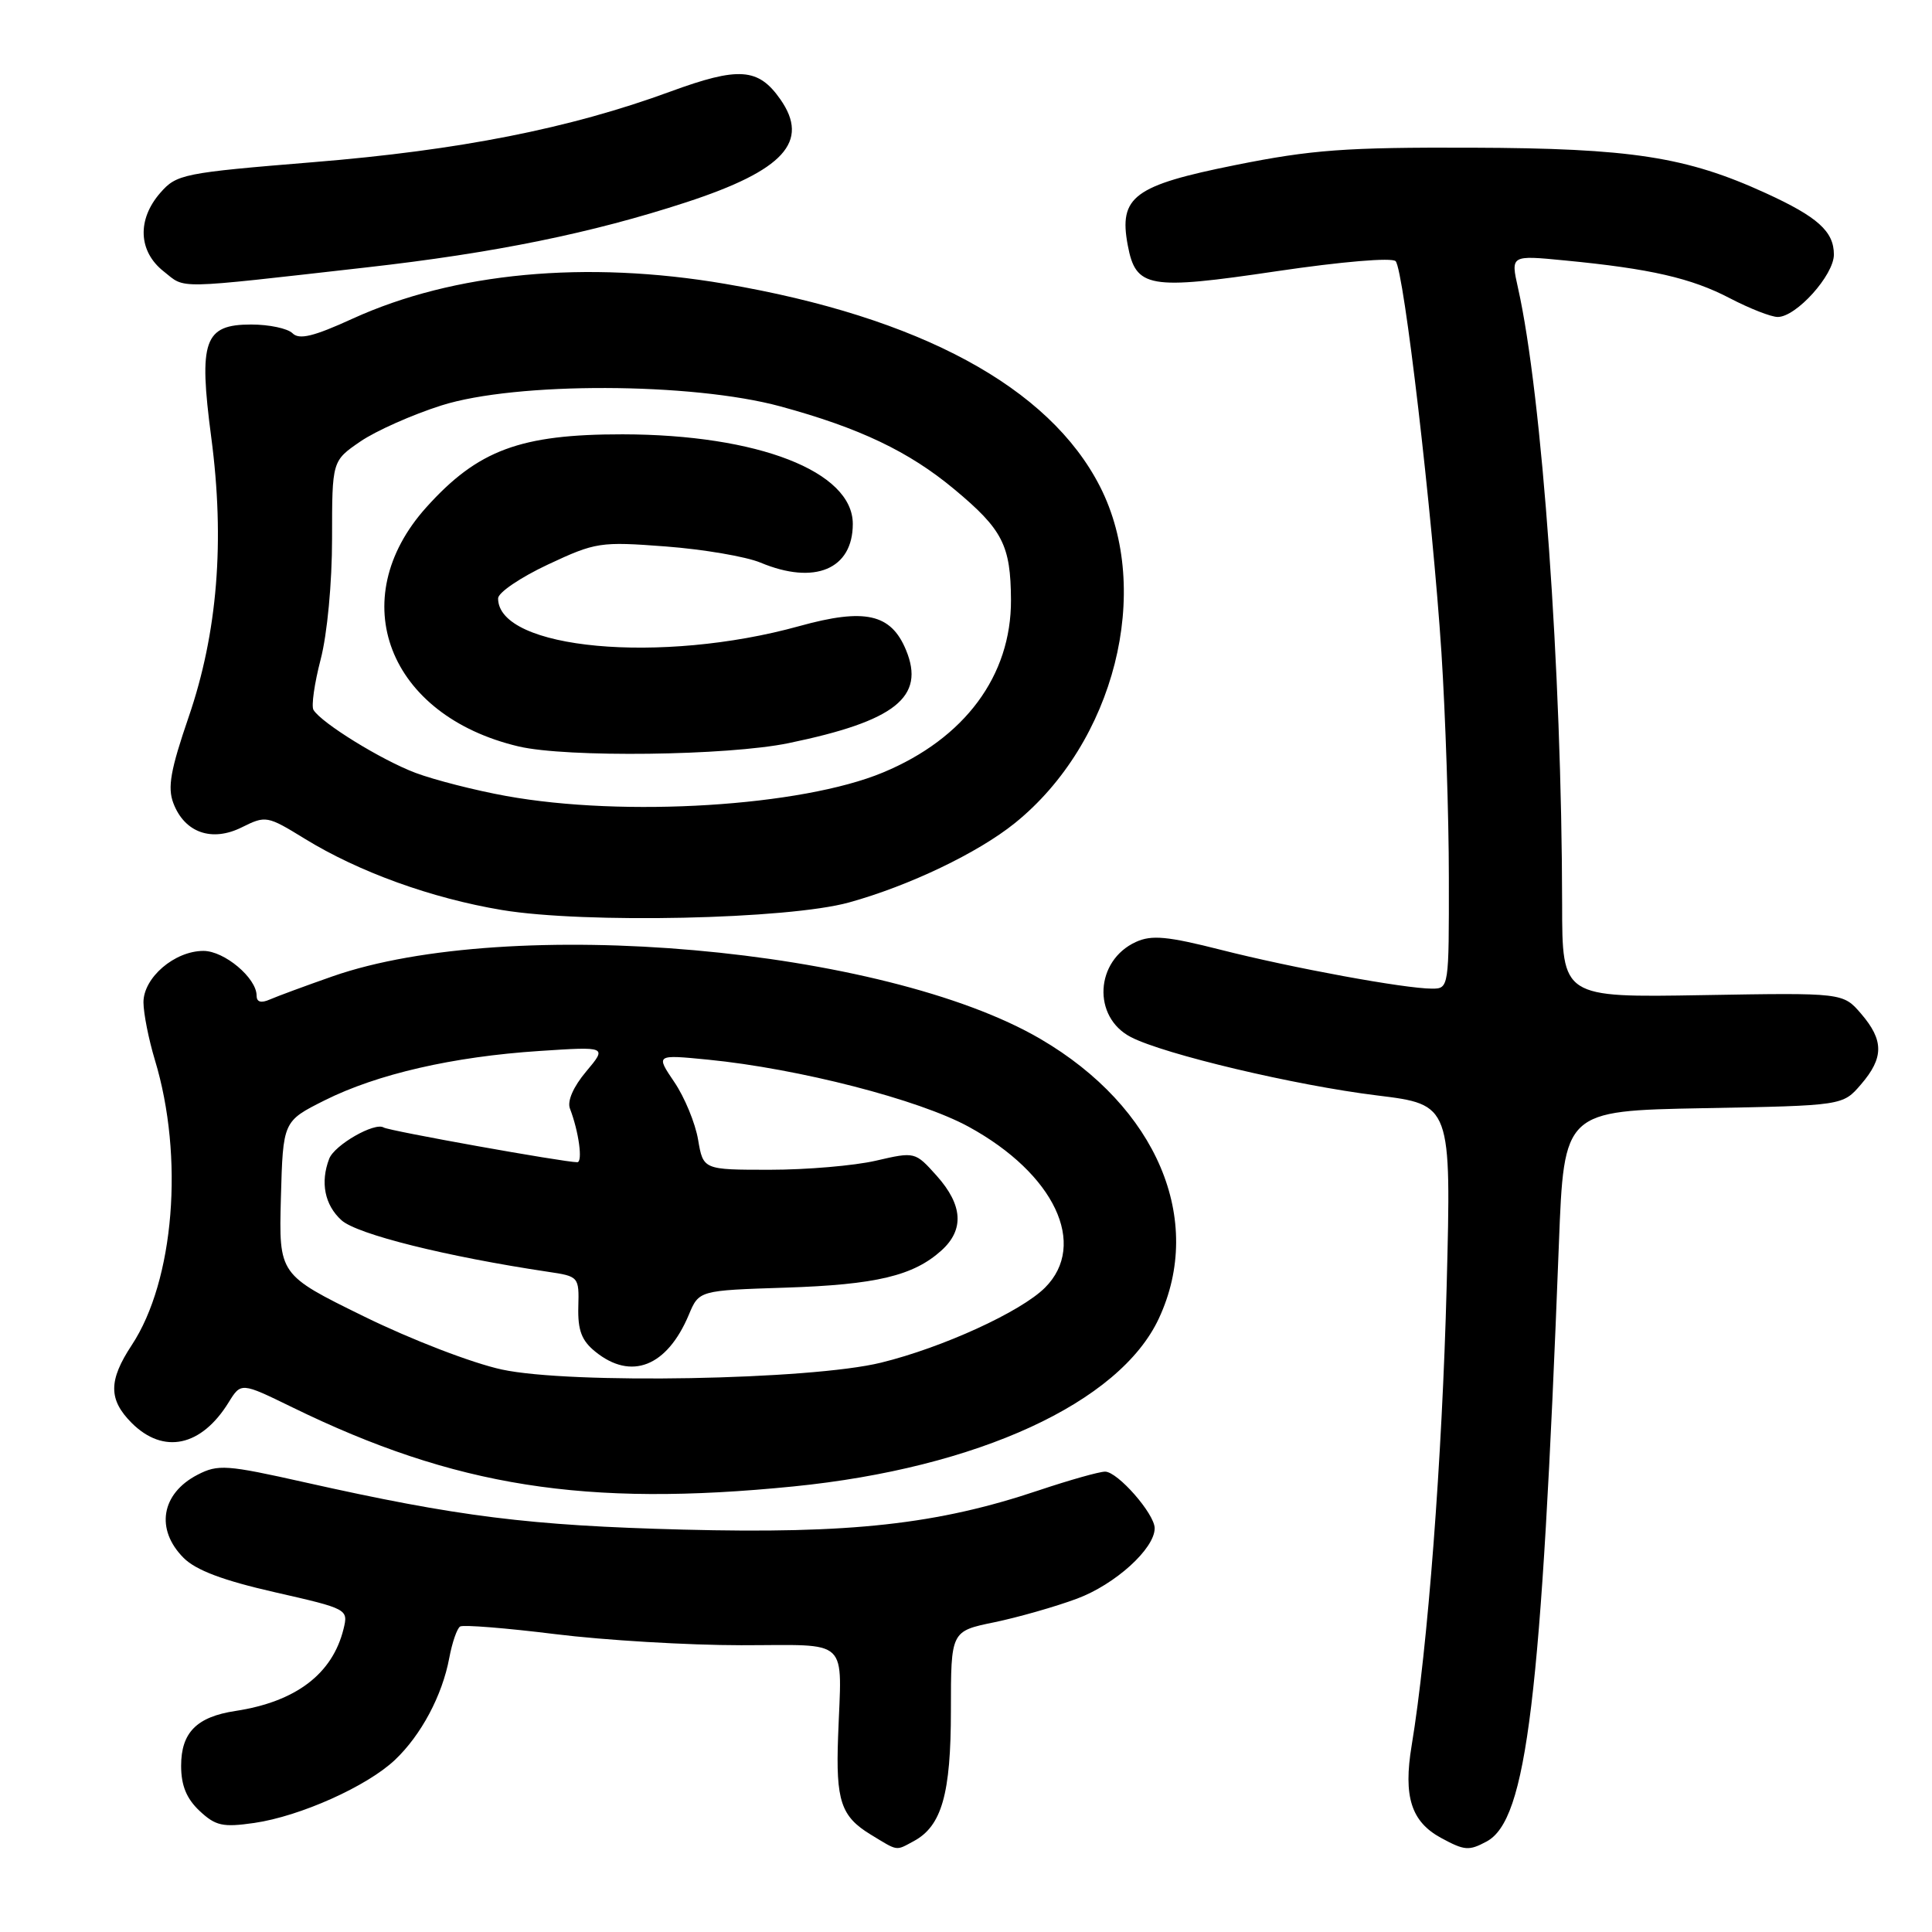 <?xml version="1.0" encoding="UTF-8" standalone="no"?>
<!DOCTYPE svg PUBLIC "-//W3C//DTD SVG 1.1//EN" "http://www.w3.org/Graphics/SVG/1.1/DTD/svg11.dtd" >
<svg xmlns="http://www.w3.org/2000/svg" xmlns:xlink="http://www.w3.org/1999/xlink" version="1.1" viewBox="0 0 256 256">
 <g >
 <path fill="currentColor"
d=" M 121.06 243.97 C 124.79 241.97 126.00 237.71 126.00 226.62 C 126.00 216.14 126.00 216.14 131.75 214.96 C 134.91 214.30 139.84 212.90 142.71 211.83 C 147.78 209.94 153.00 205.21 153.00 202.50 C 153.00 200.60 148.10 195.00 146.43 195.00 C 145.67 195.00 141.73 196.11 137.67 197.47 C 124.23 201.99 112.73 203.26 90.50 202.68 C 70.12 202.15 60.75 200.98 40.36 196.41 C 30.02 194.09 28.89 194.01 26.18 195.41 C 21.36 197.90 20.56 202.65 24.33 206.43 C 25.97 208.07 29.57 209.42 36.42 210.98 C 46.09 213.18 46.16 213.22 45.52 215.85 C 44.05 221.81 39.20 225.49 31.20 226.71 C 26.06 227.49 24.00 229.57 24.00 233.98 C 24.00 236.58 24.71 238.32 26.44 239.95 C 28.57 241.94 29.51 242.15 33.69 241.55 C 39.77 240.67 48.65 236.69 52.34 233.19 C 55.80 229.91 58.60 224.67 59.53 219.69 C 59.91 217.65 60.56 215.77 60.97 215.52 C 61.38 215.27 67.05 215.72 73.57 216.53 C 80.09 217.34 91.18 218.00 98.21 218.00 C 112.82 218.00 111.53 216.78 111.05 230.15 C 110.74 238.60 111.43 240.68 115.34 243.07 C 119.06 245.33 118.64 245.27 121.06 243.97 Z  M 196.98 244.01 C 202.31 241.16 204.24 225.21 206.56 164.84 C 207.24 147.19 207.24 147.19 225.71 146.84 C 244.18 146.50 244.18 146.50 246.59 143.69 C 249.63 140.16 249.63 137.85 246.61 134.33 C 244.21 131.54 244.21 131.54 225.61 131.86 C 207.00 132.18 207.00 132.18 206.99 119.84 C 206.95 88.88 204.34 52.38 201.14 38.14 C 200.17 33.81 200.17 33.81 207.34 34.51 C 218.67 35.60 224.12 36.85 229.22 39.52 C 231.83 40.88 234.68 42.00 235.56 42.00 C 238.01 42.00 243.00 36.46 243.00 33.73 C 243.00 30.67 240.86 28.74 233.97 25.59 C 223.44 20.77 216.13 19.64 195.00 19.57 C 178.30 19.51 173.81 19.84 163.70 21.87 C 150.24 24.57 148.23 26.07 149.43 32.48 C 150.50 38.17 152.18 38.46 169.15 35.94 C 177.80 34.66 184.46 34.10 184.93 34.61 C 186.03 35.82 189.80 68.12 191.00 86.50 C 191.53 94.75 191.98 108.14 191.98 116.25 C 192.00 130.88 191.98 131.00 189.75 131.00 C 186.14 131.00 171.23 128.26 161.79 125.86 C 154.70 124.06 152.60 123.86 150.52 124.81 C 145.10 127.28 144.71 134.76 149.85 137.42 C 154.26 139.70 171.62 143.82 182.46 145.15 C 192.31 146.36 192.31 146.36 191.69 170.43 C 191.10 193.22 189.18 218.47 187.05 231.30 C 185.93 238.05 186.99 241.38 190.94 243.53 C 194.06 245.22 194.63 245.27 196.98 244.01 Z  M 105.14 196.96 C 129.54 194.52 148.36 185.87 153.56 174.69 C 159.64 161.64 153.30 146.69 137.87 137.67 C 117.15 125.56 67.48 121.18 44.04 129.38 C 40.44 130.64 36.71 132.02 35.75 132.44 C 34.59 132.95 34.00 132.78 34.00 131.92 C 34.00 129.59 29.73 126.00 26.96 126.00 C 23.13 126.00 19.00 129.55 19.01 132.82 C 19.02 134.30 19.70 137.72 20.52 140.44 C 24.42 153.29 23.09 169.70 17.46 178.23 C 14.36 182.93 14.36 185.45 17.45 188.55 C 21.66 192.75 26.67 191.69 30.29 185.83 C 31.94 183.16 31.94 183.16 38.72 186.47 C 60.28 197.00 77.55 199.72 105.14 196.96 Z  M 112.50 119.58 C 120.45 117.38 129.57 113.02 134.47 109.07 C 147.68 98.42 152.78 78.26 145.76 64.48 C 139.04 51.29 121.88 42.01 96.07 37.61 C 77.63 34.46 60.15 36.10 46.71 42.23 C 41.55 44.59 39.65 45.05 38.76 44.16 C 38.12 43.52 35.66 43.00 33.28 43.00 C 27.05 43.00 26.30 45.12 27.99 57.94 C 29.81 71.69 28.83 83.86 24.99 95.03 C 22.60 102.00 22.18 104.34 22.97 106.42 C 24.46 110.34 28.07 111.61 32.05 109.62 C 35.21 108.05 35.41 108.08 40.37 111.13 C 47.54 115.54 57.17 119.02 66.50 120.58 C 77.44 122.40 104.42 121.82 112.50 119.58 Z  M 48.50 35.44 C 65.54 33.52 78.43 30.89 90.94 26.80 C 103.87 22.57 107.33 18.77 103.40 13.16 C 100.48 8.99 97.89 8.81 88.81 12.14 C 75.51 17.02 60.91 19.91 41.50 21.49 C 24.28 22.90 23.40 23.08 21.25 25.54 C 18.14 29.09 18.32 33.32 21.70 35.97 C 24.66 38.31 22.76 38.35 48.50 35.44 Z  M 66.50 181.47 C 62.60 180.63 54.51 177.52 48.22 174.43 C 36.95 168.90 36.95 168.90 37.22 158.73 C 37.50 148.57 37.50 148.57 43.00 145.81 C 49.97 142.32 60.01 140.01 71.48 139.26 C 80.45 138.67 80.45 138.67 77.67 141.98 C 75.97 144.00 75.14 145.90 75.52 146.89 C 76.69 149.93 77.25 154.00 76.49 154.00 C 74.72 154.00 51.56 149.85 50.84 149.40 C 49.65 148.66 44.32 151.71 43.62 153.54 C 42.42 156.67 43.02 159.67 45.25 161.69 C 47.31 163.55 59.13 166.50 72.62 168.52 C 76.69 169.12 76.74 169.18 76.63 173.17 C 76.55 176.27 77.07 177.64 78.88 179.10 C 83.64 182.96 88.38 181.09 91.27 174.22 C 92.62 170.99 92.62 170.99 104.06 170.62 C 116.09 170.23 121.03 169.05 124.75 165.69 C 127.79 162.94 127.58 159.68 124.13 155.81 C 121.25 152.60 121.25 152.60 116.05 153.80 C 113.19 154.46 106.87 155.00 102.01 155.00 C 93.18 155.00 93.18 155.00 92.50 151.01 C 92.13 148.82 90.71 145.38 89.35 143.38 C 86.88 139.73 86.88 139.73 93.82 140.41 C 105.85 141.60 121.78 145.70 128.37 149.31 C 139.72 155.52 144.17 164.92 138.47 170.62 C 135.28 173.81 124.90 178.56 116.74 180.56 C 107.42 182.85 75.57 183.43 66.50 181.47 Z  M 67.06 105.47 C 62.97 104.73 57.57 103.35 55.06 102.41 C 50.55 100.71 42.62 95.82 41.54 94.07 C 41.23 93.57 41.66 90.56 42.49 87.37 C 43.36 84.03 44.00 77.24 44.00 71.33 C 44.00 61.07 44.00 61.07 47.75 58.50 C 49.81 57.09 54.65 54.94 58.50 53.72 C 68.38 50.59 91.67 50.66 103.41 53.85 C 113.88 56.70 120.44 59.82 126.45 64.83 C 132.86 70.17 133.92 72.24 133.96 79.50 C 134.00 89.54 127.83 97.86 117.00 102.36 C 106.21 106.85 82.73 108.31 67.06 105.47 Z  M 104.49 98.47 C 118.62 95.55 122.64 92.37 120.05 86.13 C 118.06 81.32 114.61 80.55 105.92 82.96 C 87.62 88.04 66.00 86.05 66.00 79.29 C 66.00 78.52 68.97 76.51 72.59 74.81 C 78.93 71.84 79.52 71.75 88.23 72.41 C 93.21 72.79 98.85 73.75 100.77 74.55 C 107.95 77.55 113.00 75.43 113.00 69.42 C 113.00 62.47 100.43 57.58 82.50 57.55 C 68.94 57.54 63.32 59.63 56.50 67.21 C 45.49 79.45 51.43 94.83 68.73 98.91 C 75.07 100.40 96.41 100.14 104.49 98.47 Z "/>
</g>
</svg>